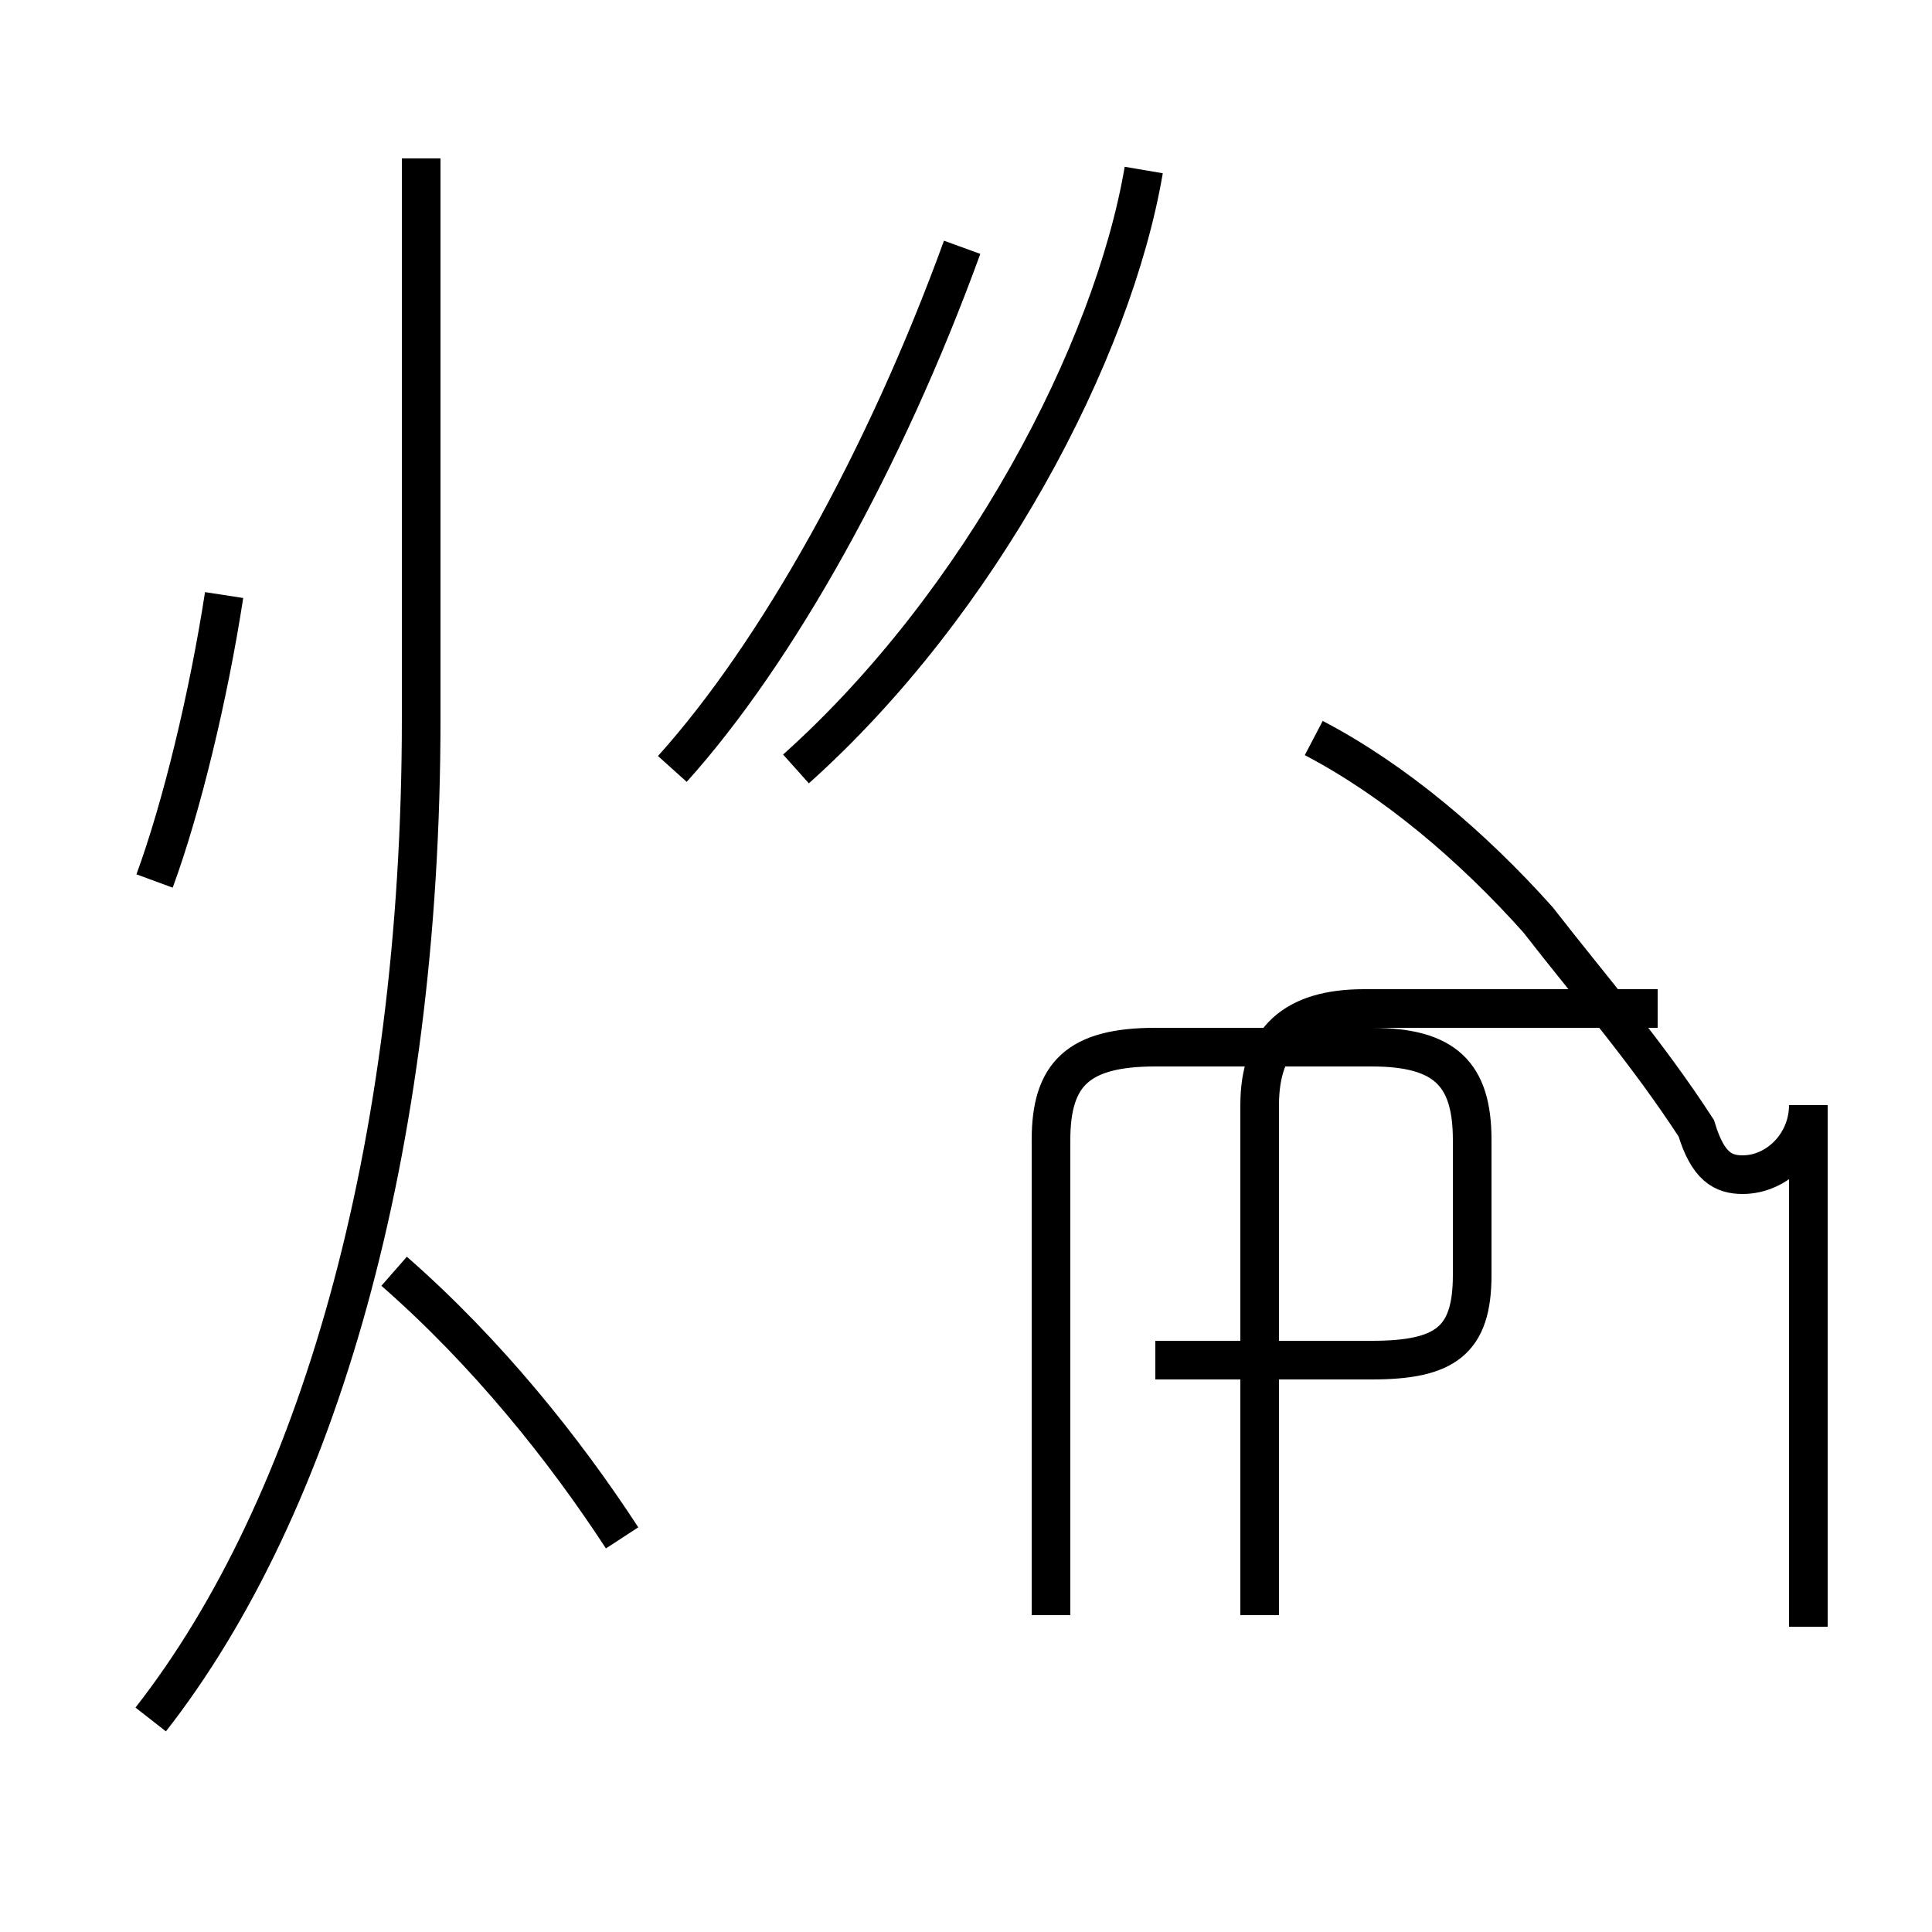 <?xml version='1.0' encoding='utf8'?>
<svg viewBox="0.0 -44.0 50.0 50.0" version="1.1" xmlns="http://www.w3.org/2000/svg">
<rect x="0.0" y="-44.0" width="50.0" height="50.0" fill="#808080" stroke="none"/>
<rect x="-1000" y="-1000" width="2000" height="2000" stroke="white" fill="white"/>
<g style="fill:none; stroke:#000000;  stroke-width:1">
<path d="M 4.0 21.2 C 4.7 23.1 5.4 26.0 5.8 28.6 M 3.9 -0.5 C 8.2 5.0 10.9 14.2 10.9 25.4 L 10.9 39.9 M 16.1 4.2 C 14.6 6.5 12.6 9.0 10.2 11.1 M 17.4 24.1 C 20.1 27.1 22.9 32.1 24.9 37.6 M 20.6 24.1 C 25.4 28.4 28.8 34.9 29.6 39.6 M 29.9 8.8 L 35.5 8.8 C 37.4 8.8 38.1 9.3 38.1 11.0 L 38.1 14.5 C 38.1 16.2 37.4 16.9 35.5 16.9 L 29.9 16.9 C 27.9 16.9 27.2 16.2 27.2 14.5 L 27.2 2.2 M 42.9 17.9 L 35.3 17.9 C 33.5 17.9 32.6 17.1 32.6 15.4 L 32.6 2.2 M 34.0 24.9 C 36.1 23.8 38.1 22.1 39.8 20.2 C 41.2 18.4 42.6 16.8 43.9 14.8 C 44.2 13.8 44.6 13.6 45.1 13.6 C 46.0 13.6 46.8 14.4 46.8 15.4 L 46.8 1.9" transform="scale(1, -1)" />
</g>
</svg>
